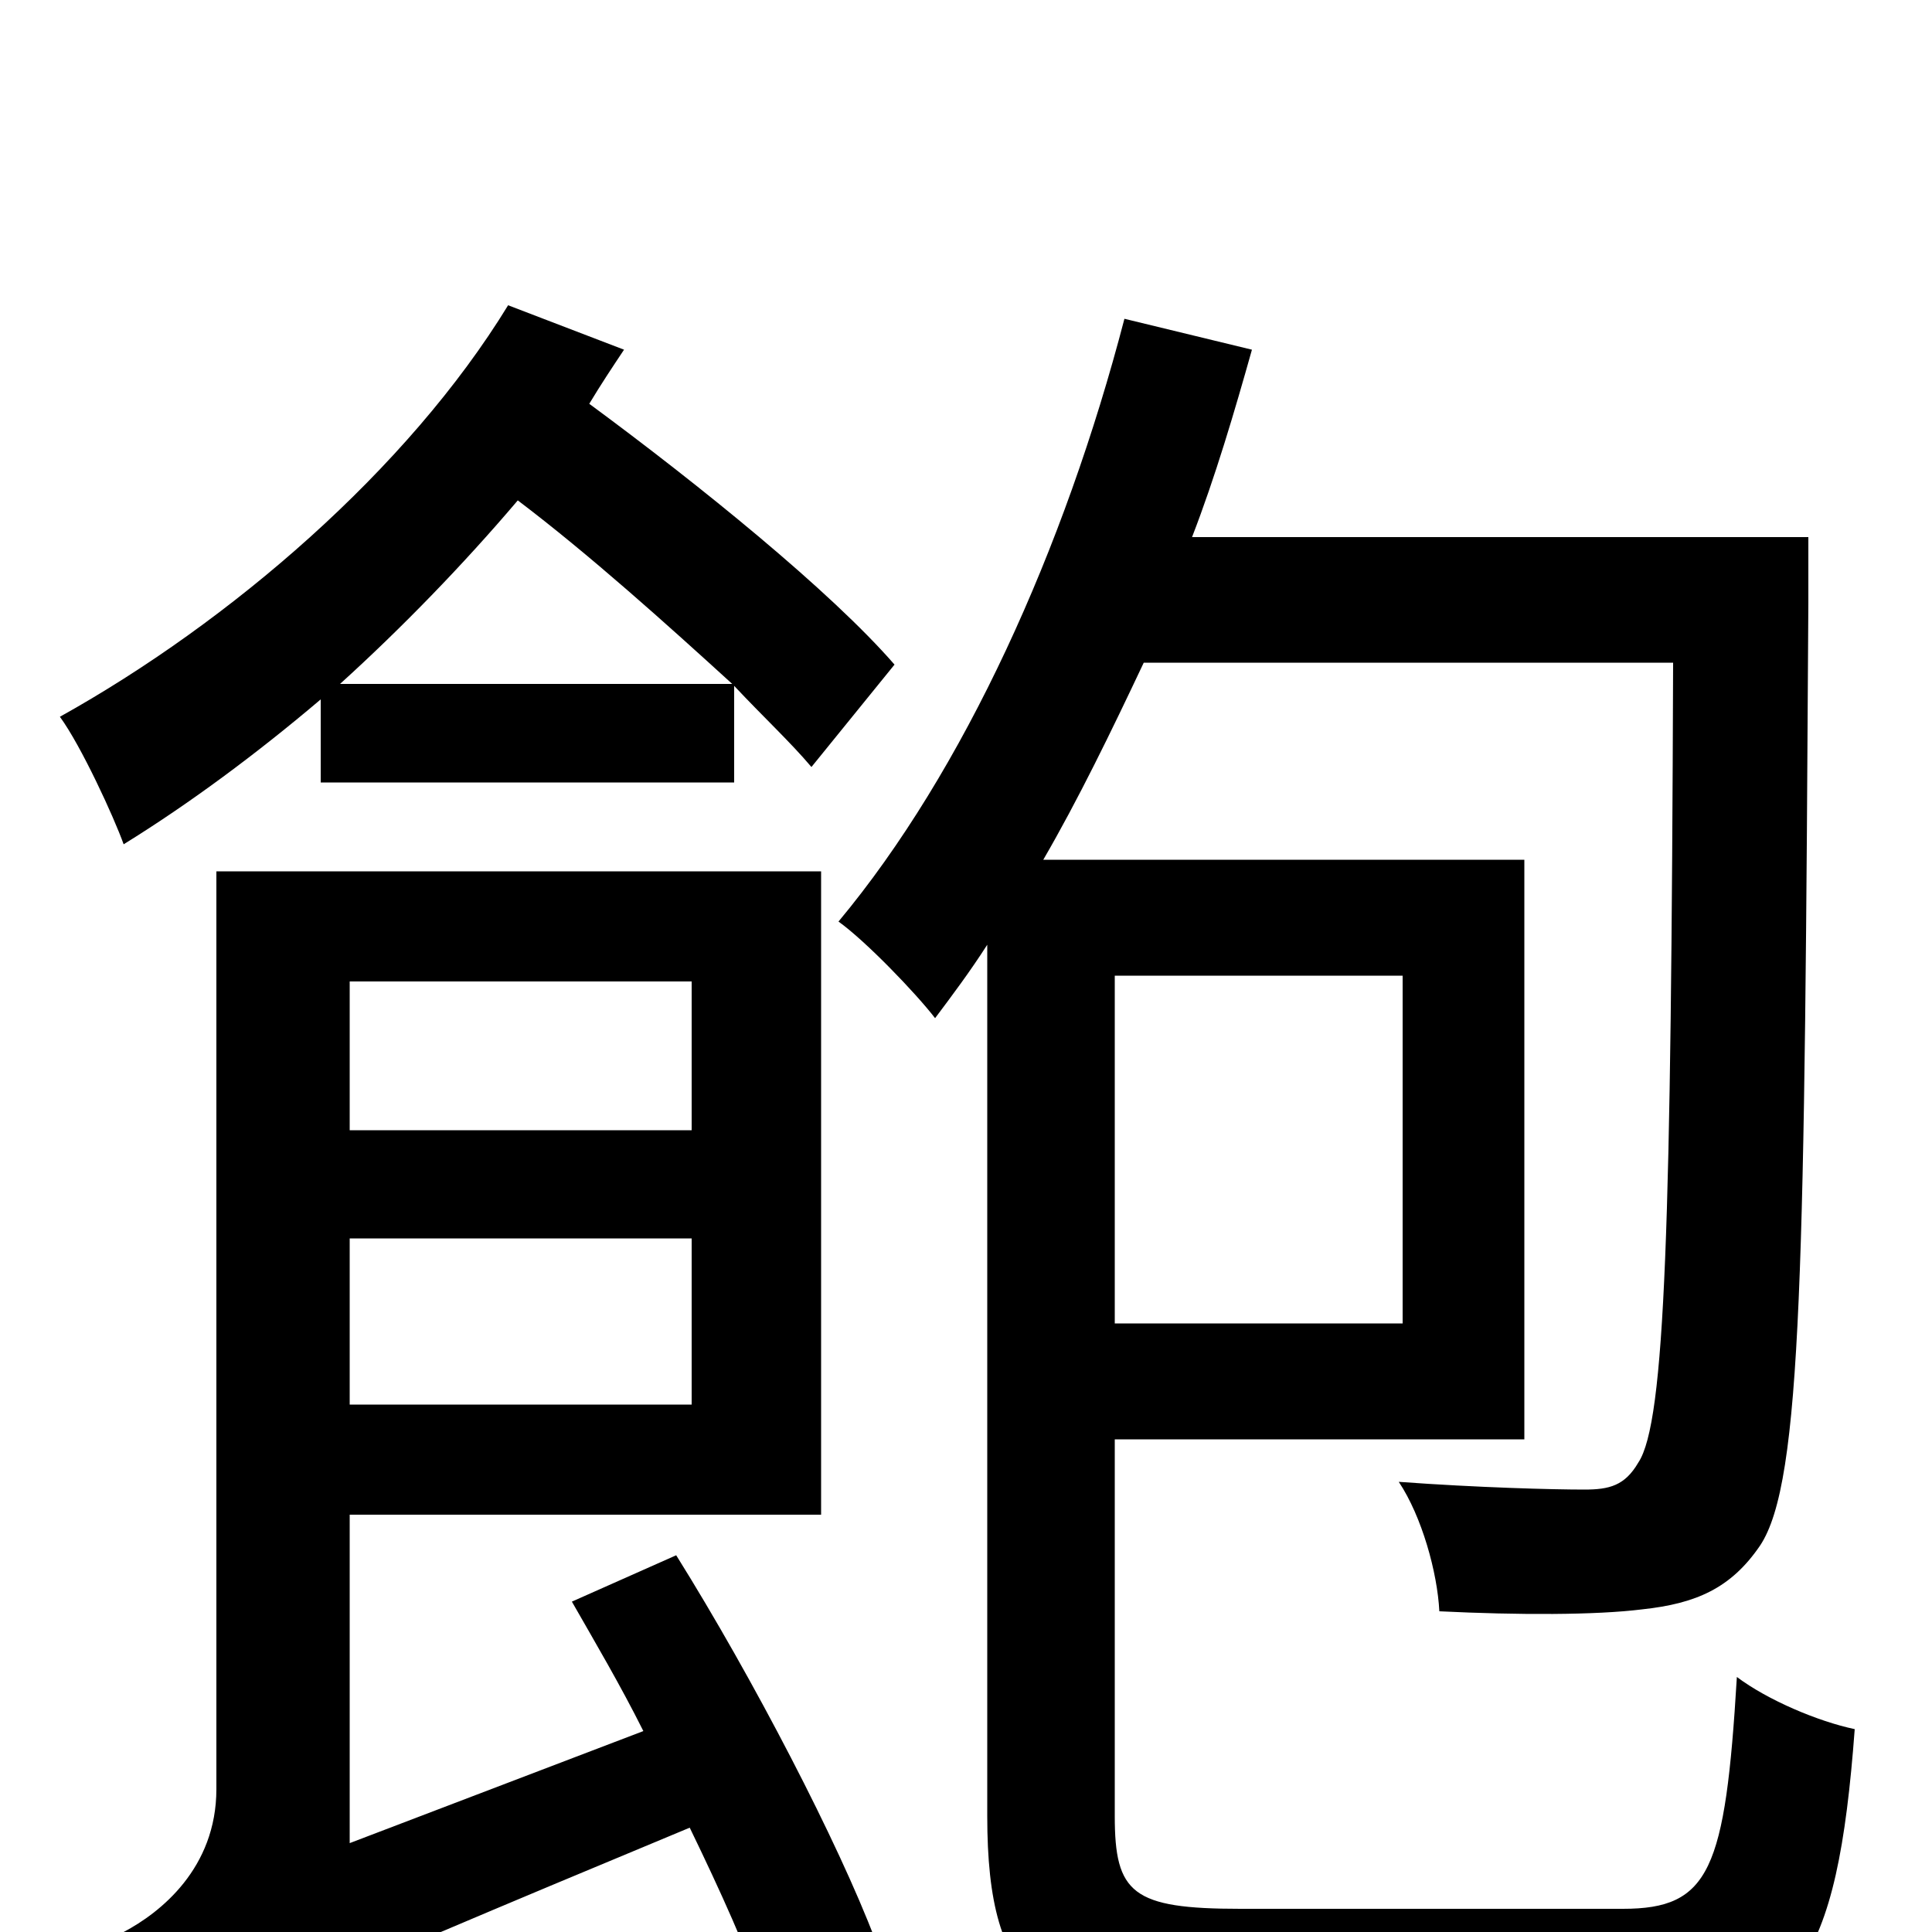 <svg xmlns="http://www.w3.org/2000/svg" viewBox="0 -1000 1000 1000">
	<path fill="#000000" d="M176 -646C208 -675 240 -708 268 -741C305 -713 345 -677 379 -646ZM166 -595H380V-645C395 -629 409 -616 420 -603L463 -656C430 -694 362 -749 305 -791C311 -801 317 -810 323 -819L263 -842C211 -757 119 -678 31 -629C42 -614 59 -577 64 -563C98 -584 133 -610 166 -638ZM358 -492V-415H181V-492ZM181 -273V-359H358V-273ZM296 -171C308 -150 321 -128 333 -104L181 -46V-216H425V-549H112V-74C112 -33 83 -10 64 0C77 15 91 46 97 64C114 49 143 35 357 -54C373 -21 387 10 395 34L453 4C434 -46 390 -131 350 -195ZM726 -495V-315H577V-495ZM642 -12C586 -12 577 -20 577 -60V-255H789V-555H540C558 -586 575 -621 592 -657H866C865 -366 862 -264 848 -243C841 -231 833 -229 820 -229C804 -229 765 -230 724 -233C736 -215 744 -186 745 -166C786 -164 826 -164 850 -167C878 -170 896 -178 911 -200C933 -233 934 -345 936 -688V-722H617C629 -753 639 -787 648 -819L582 -835C551 -716 499 -601 434 -523C448 -513 474 -486 484 -473C493 -485 502 -497 511 -511V-60C511 29 540 51 639 51H844C930 51 951 16 960 -105C941 -109 915 -120 899 -132C893 -32 885 -12 840 -12Z"/>
</svg>